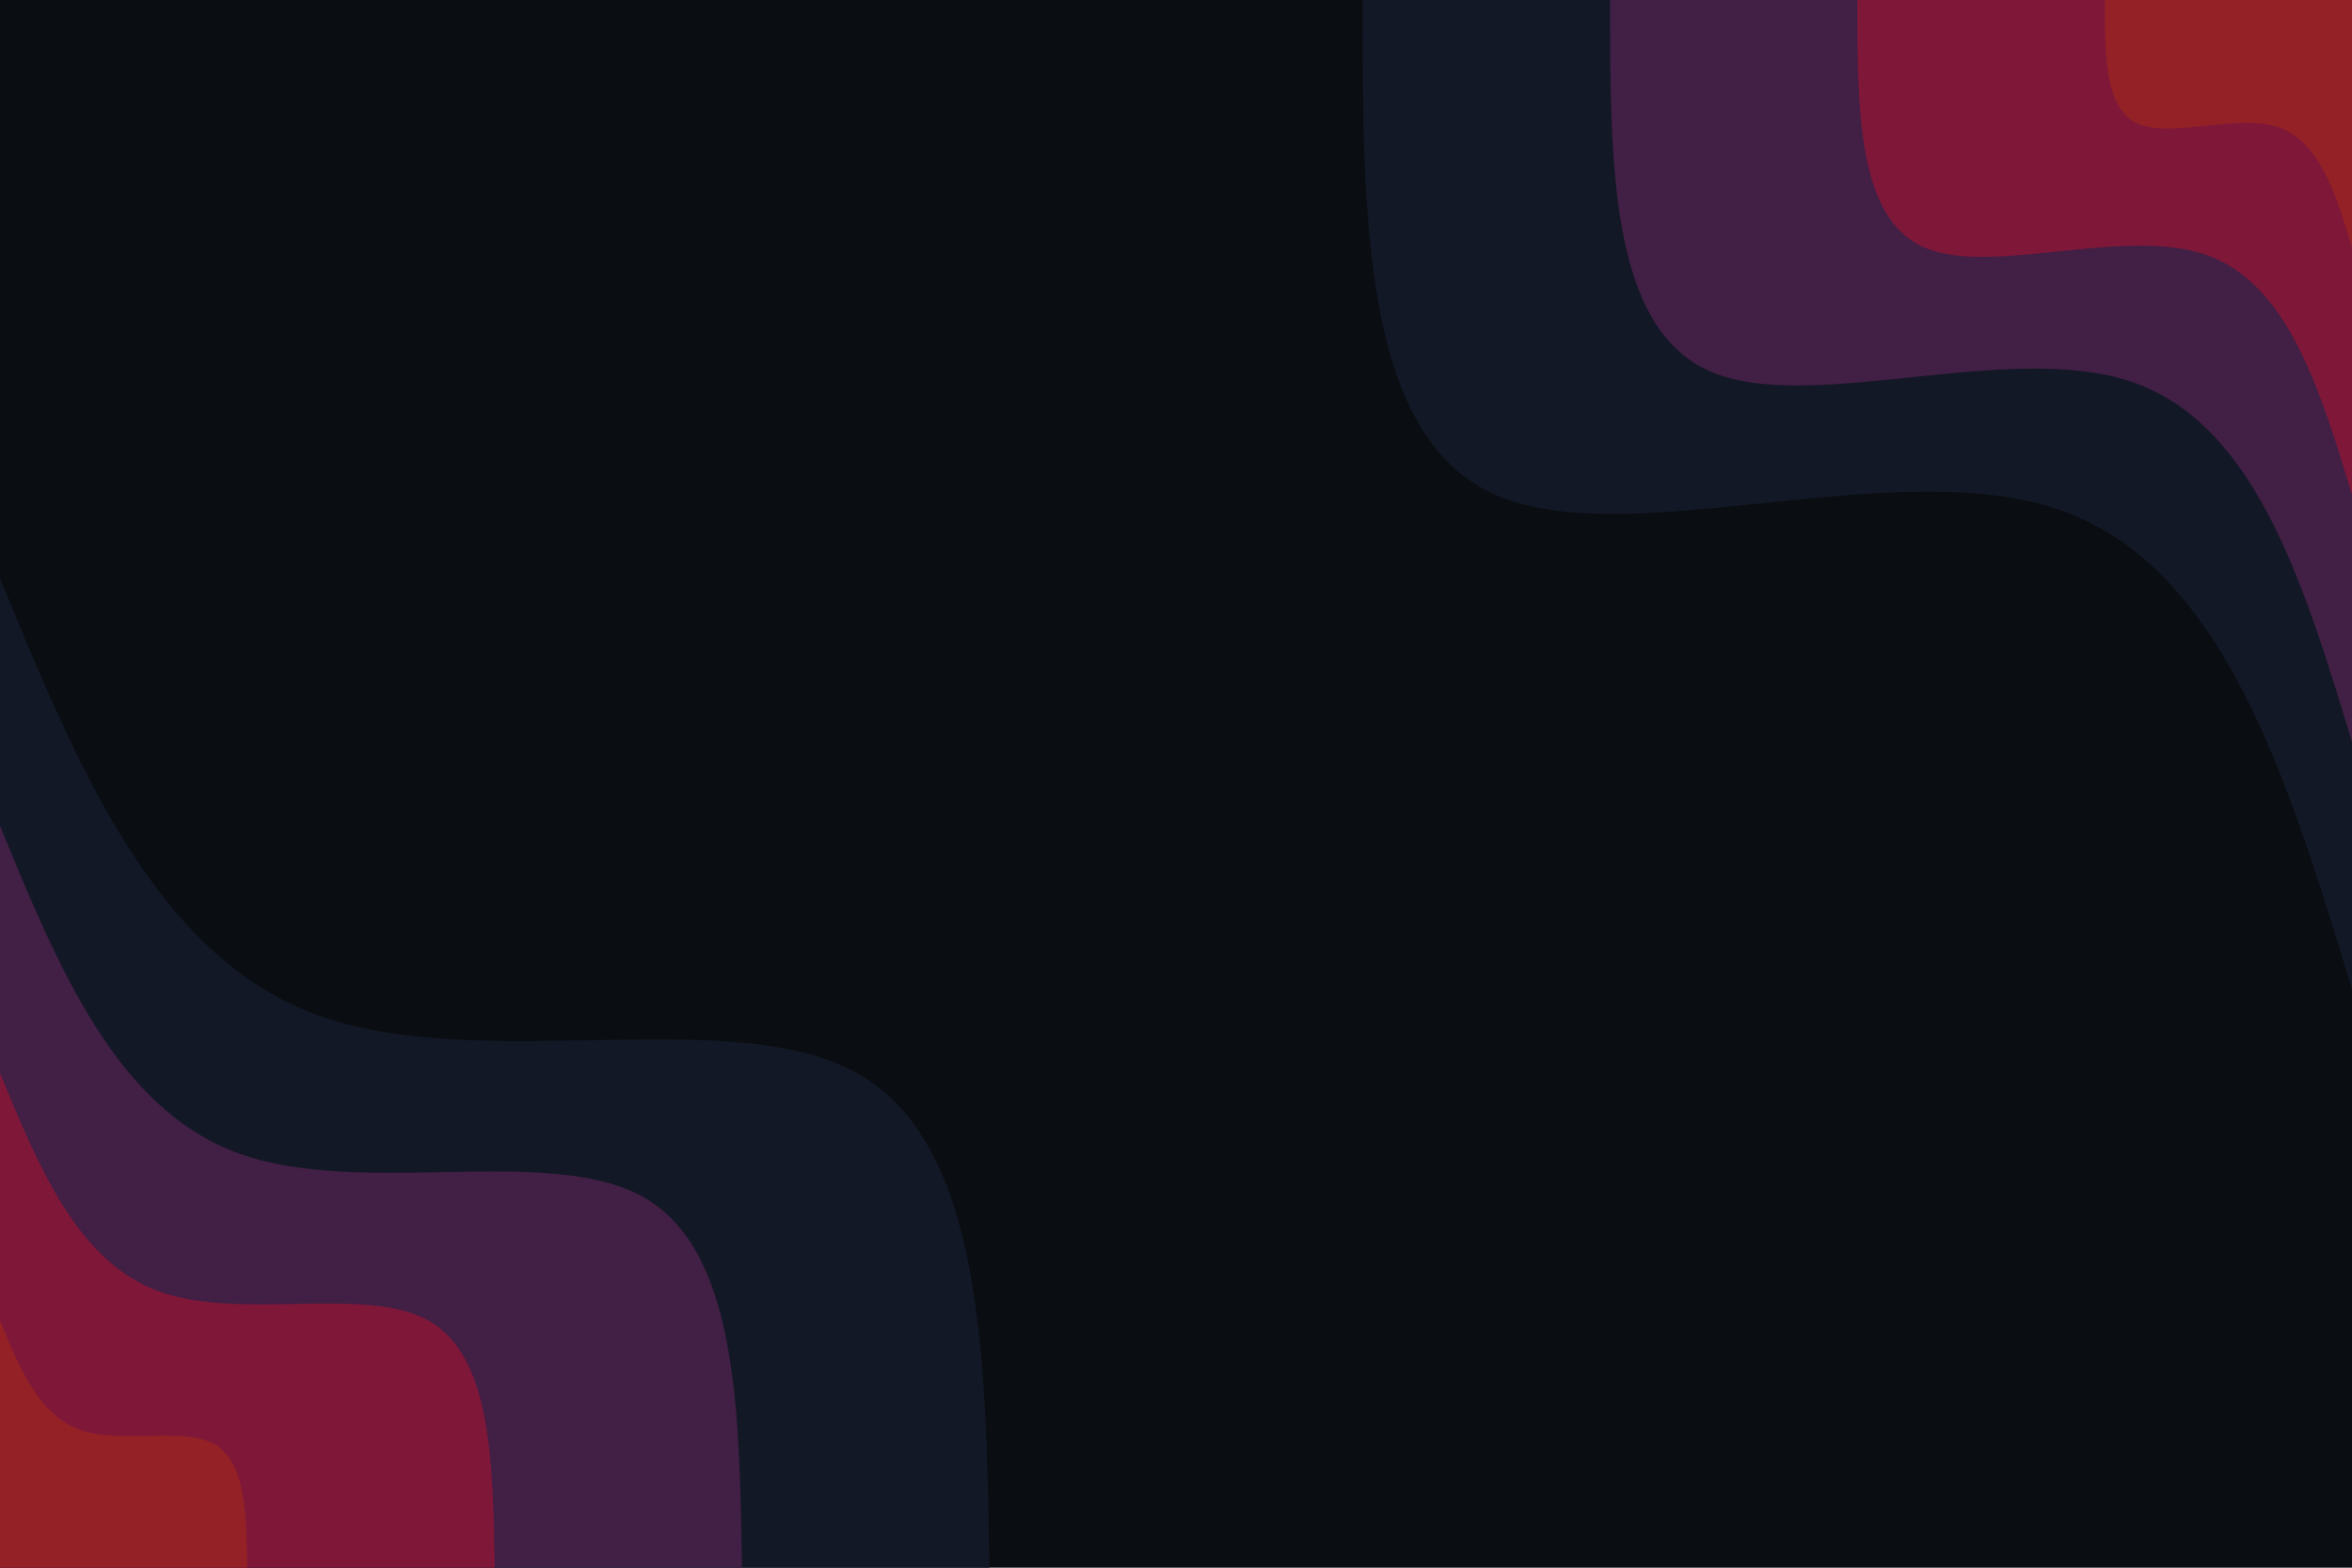 <svg id="visual" viewBox="0 0 900 600" width="900" height="600" xmlns="http://www.w3.org/2000/svg" xmlns:xlink="http://www.w3.org/1999/xlink" version="1.1"><rect x="0" y="0" width="900" height="600" fill="#0A0E12"></rect><defs><linearGradient id="grad1_0" x1="33.3%" y1="0%" x2="100%" y2="100%"><stop offset="20%" stop-color="#932125" stop-opacity="1"></stop><stop offset="80%" stop-color="#932125" stop-opacity="1"></stop></linearGradient></defs><defs><linearGradient id="grad1_1" x1="33.3%" y1="0%" x2="100%" y2="100%"><stop offset="20%" stop-color="#932125" stop-opacity="1"></stop><stop offset="80%" stop-color="#621b44" stop-opacity="1"></stop></linearGradient></defs><defs><linearGradient id="grad1_2" x1="33.3%" y1="0%" x2="100%" y2="100%"><stop offset="20%" stop-color="#251e39" stop-opacity="1"></stop><stop offset="80%" stop-color="#621b44" stop-opacity="1"></stop></linearGradient></defs><defs><linearGradient id="grad1_3" x1="33.3%" y1="0%" x2="100%" y2="100%"><stop offset="20%" stop-color="#251e39" stop-opacity="1"></stop><stop offset="80%" stop-color="#0a0e12" stop-opacity="1"></stop></linearGradient></defs><defs><linearGradient id="grad2_0" x1="0%" y1="0%" x2="66.7%" y2="100%"><stop offset="20%" stop-color="#932125" stop-opacity="1"></stop><stop offset="80%" stop-color="#932125" stop-opacity="1"></stop></linearGradient></defs><defs><linearGradient id="grad2_1" x1="0%" y1="0%" x2="66.7%" y2="100%"><stop offset="20%" stop-color="#621b44" stop-opacity="1"></stop><stop offset="80%" stop-color="#932125" stop-opacity="1"></stop></linearGradient></defs><defs><linearGradient id="grad2_2" x1="0%" y1="0%" x2="66.7%" y2="100%"><stop offset="20%" stop-color="#621b44" stop-opacity="1"></stop><stop offset="80%" stop-color="#251e39" stop-opacity="1"></stop></linearGradient></defs><defs><linearGradient id="grad2_3" x1="0%" y1="0%" x2="66.7%" y2="100%"><stop offset="20%" stop-color="#0a0e12" stop-opacity="1"></stop><stop offset="80%" stop-color="#251e39" stop-opacity="1"></stop></linearGradient></defs><g transform="translate(900, 0)"><path d="M0 378.6C-24.7 297.4 -49.4 216.3 -112.5 194.9C-175.6 173.5 -277.1 211.8 -327.9 189.3C-378.6 166.8 -378.6 83.4 -378.6 0L0 0Z" fill="#131827"></path><path d="M0 283.9C-18.5 223.1 -37 162.2 -84.4 146.1C-131.7 130.1 -207.8 158.9 -245.9 142C-284 125.1 -283.9 62.5 -283.9 0L0 0Z" fill="#421f44"></path><path d="M0 189.3C-12.3 148.7 -24.7 108.1 -56.2 97.4C-87.8 86.7 -138.6 105.9 -163.9 94.6C-189.3 83.4 -189.3 41.7 -189.3 0L0 0Z" fill="#7f1739"></path><path d="M0 94.6C-6.2 74.4 -12.3 54.1 -28.1 48.7C-43.9 43.4 -69.3 53 -82 47.3C-94.7 41.7 -94.6 20.8 -94.6 0L0 0Z" fill="#932125"></path></g><g transform="translate(0, 600)"><path d="M0 -378.6C29.8 -306.2 59.5 -233.8 122 -211.3C184.5 -188.8 279.6 -216.2 327.9 -189.3C376.1 -162.4 377.3 -81.2 378.6 0L0 0Z" fill="#131827"></path><path d="M0 -283.9C22.3 -229.6 44.6 -175.4 91.5 -158.5C138.4 -141.6 209.7 -162.1 245.9 -142C282.1 -121.8 283 -60.9 283.9 0L0 0Z" fill="#421f44"></path><path d="M0 -189.3C14.9 -153.1 29.8 -116.9 61 -105.7C92.2 -94.4 139.8 -108.1 163.9 -94.6C188 -81.2 188.7 -40.6 189.3 0L0 0Z" fill="#7f1739"></path><path d="M0 -94.6C7.4 -76.5 14.9 -58.5 30.5 -52.8C46.1 -47.2 69.9 -54 82 -47.3C94 -40.6 94.3 -20.3 94.6 0L0 0Z" fill="#932125"></path></g></svg>